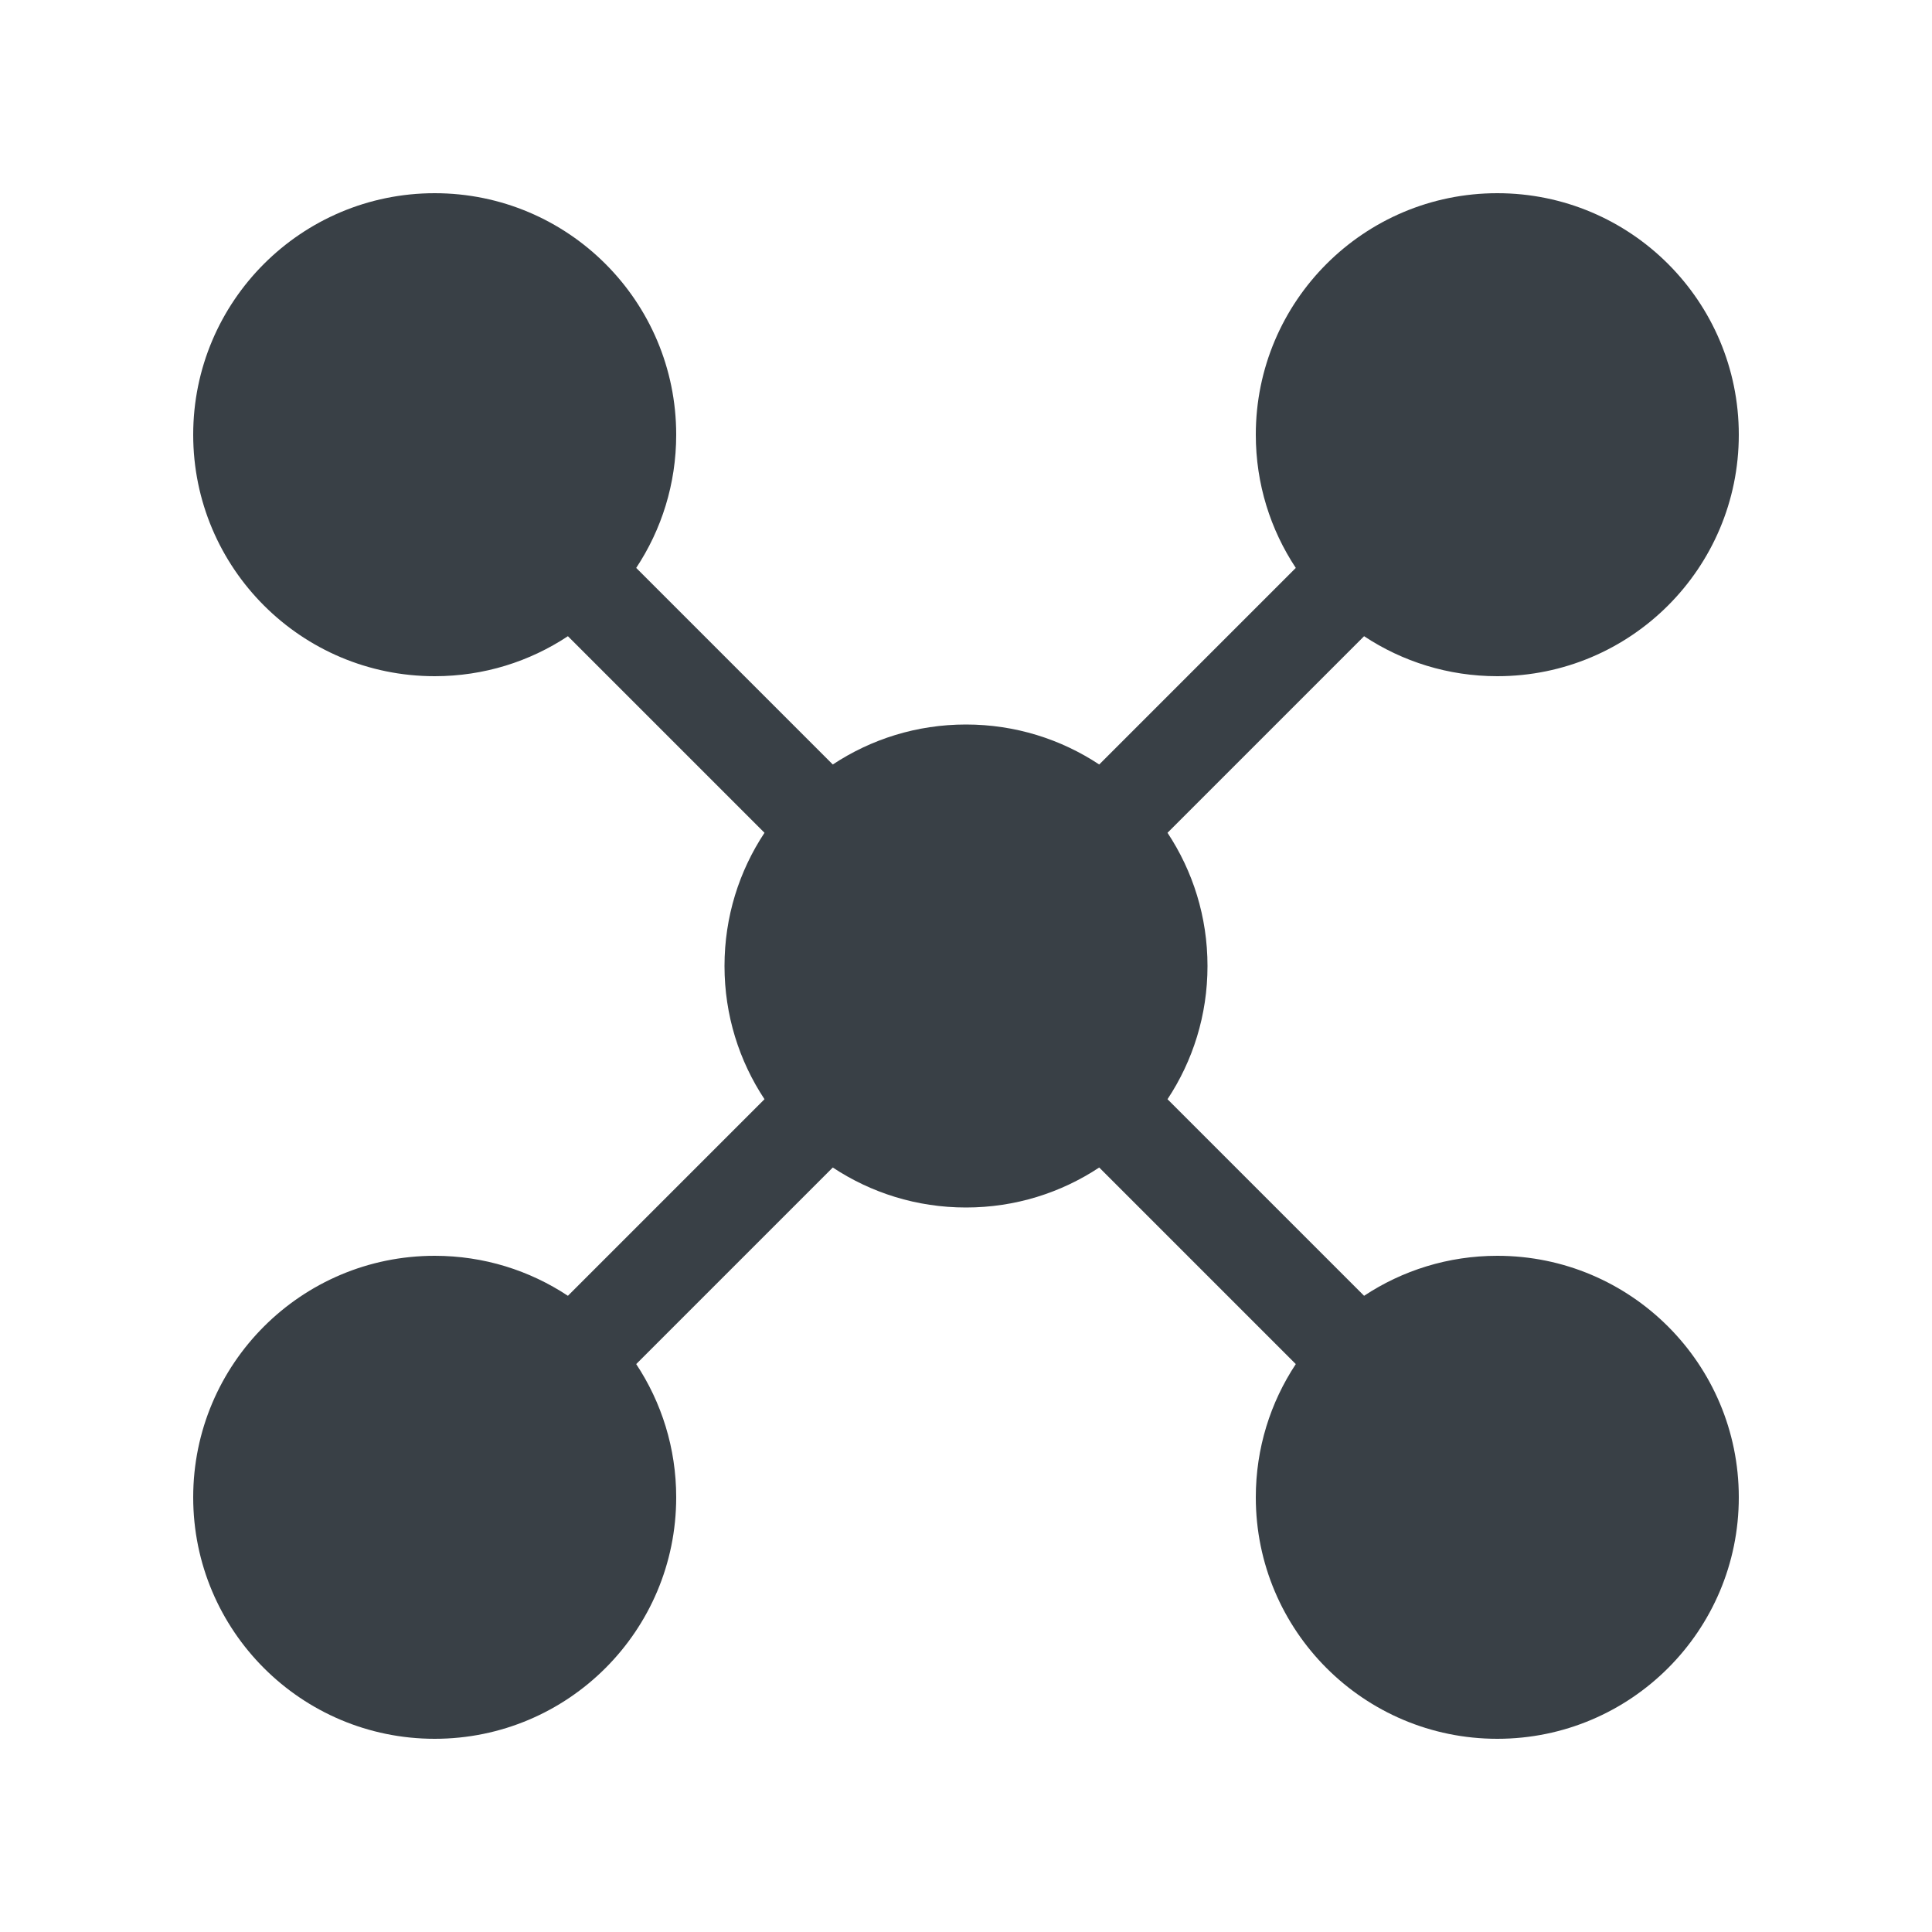 <svg width="20" height="20" viewBox="0 0 20 20" fill="none" xmlns="http://www.w3.org/2000/svg">
<path d="M7 4.5C7 5.01 6.848 5.483 6.586 5.879L8.621 7.914C9.017 7.652 9.49 7.5 10 7.5C10.509 7.5 10.983 7.652 11.379 7.914L13.414 5.879C13.152 5.483 13 5.01 13 4.5C13 3.119 14.119 2 15.5 2C16.881 2 18 3.119 18 4.5C18 5.881 16.881 7 15.5 7C14.991 7 14.517 6.848 14.121 6.586L12.086 8.621C12.348 9.017 12.5 9.49 12.5 10C12.5 10.509 12.348 10.983 12.086 11.379L14.121 13.414C14.517 13.152 14.991 13 15.5 13C16.881 13 18 14.119 18 15.5C18 16.881 16.881 18 15.5 18C14.119 18 13 16.881 13 15.5C13 14.991 13.152 14.517 13.414 14.121L11.379 12.086C10.983 12.348 10.509 12.5 10 12.5C9.49 12.5 9.017 12.348 8.621 12.086L6.586 14.121C6.848 14.517 7 14.991 7 15.5C7 16.881 5.881 18 4.5 18C3.119 18 2 16.881 2 15.5C2 14.119 3.119 13 4.5 13C5.01 13 5.483 13.152 5.879 13.414L7.914 11.379C7.652 10.983 7.5 10.509 7.5 10C7.5 9.49 7.652 9.017 7.914 8.621L5.879 6.586C5.483 6.848 5.01 7 4.5 7C3.119 7 2 5.881 2 4.5C2 3.119 3.119 2 4.5 2C5.881 2 7 3.119 7 4.5Z" fill="#394046"/>
</svg>
